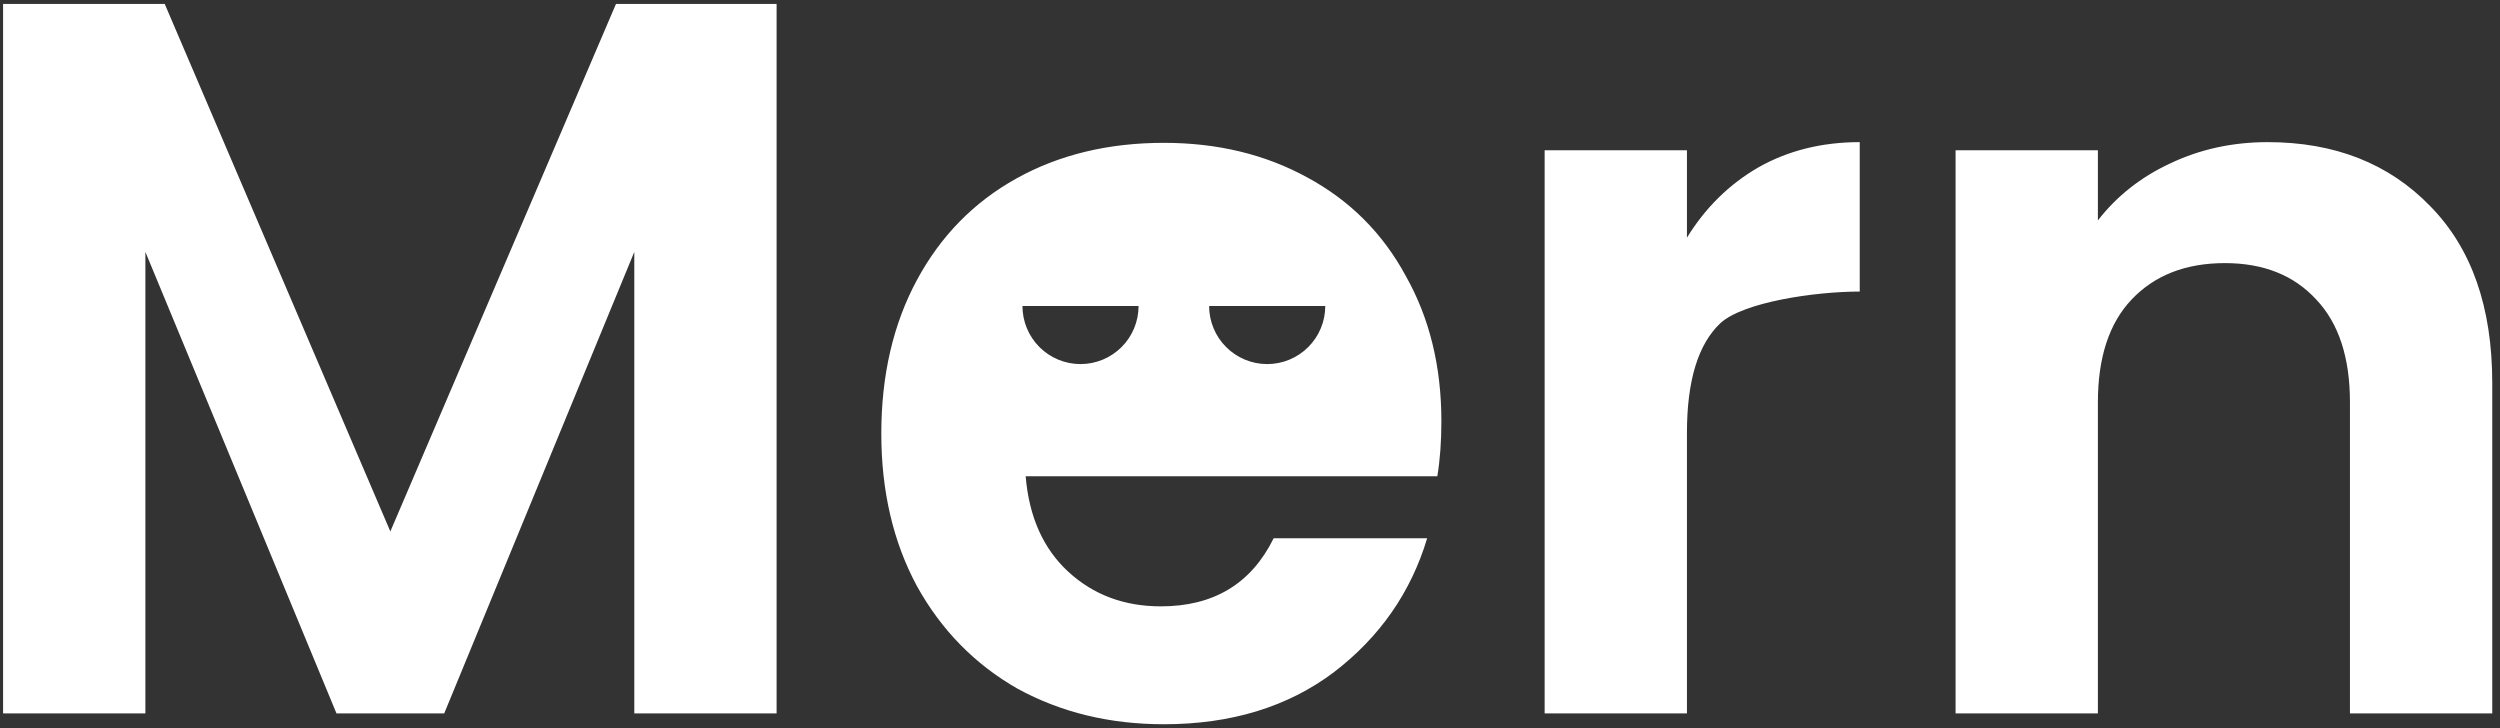 <svg width="103" height="30" viewBox="0 0 103 30" fill="none" xmlns="http://www.w3.org/2000/svg">
<rect x="0" y="0" width="103" height="30" fill="#333333" stroke="none"/>
<path fill-rule="evenodd" clip-rule="evenodd" d="M31.996 0.161V29.392H26.133V10.379L18.302 29.392H13.863L5.99 10.379V29.392H0.127V0.161H6.786L16.082 21.896L25.379 0.161H31.996ZM59.385 17.36C59.385 18.197 59.329 18.951 59.218 19.621H42.257C42.397 21.296 42.983 22.608 44.016 23.558C45.049 24.507 46.319 24.982 47.827 24.982C50.005 24.982 51.554 24.046 52.475 22.176H58.799C58.129 24.409 56.844 26.252 54.946 27.703C53.048 29.127 50.716 29.839 47.953 29.839C45.719 29.839 43.709 29.351 41.922 28.374C40.163 27.369 38.781 25.959 37.776 24.144C36.799 22.329 36.31 20.235 36.31 17.862C36.31 15.461 36.799 13.353 37.776 11.539C38.753 9.724 40.121 8.328 41.88 7.351C43.639 6.374 45.663 5.885 47.953 5.885C50.158 5.885 52.126 6.36 53.857 7.309C55.616 8.258 56.97 9.612 57.919 11.371C58.897 13.102 59.385 15.098 59.385 17.36ZM72.433 6.903C71.233 7.601 70.255 8.565 69.502 9.793V6.192H63.639V29.392H69.502V17.834C69.502 15.684 69.962 14.176 70.884 13.311C71.833 12.445 74.778 12.012 76.621 12.012V5.856C75.057 5.856 73.662 6.205 72.433 6.903ZM93.426 5.856C96.19 5.856 98.424 6.736 100.127 8.495C101.83 10.226 102.681 12.655 102.681 15.781V29.392H96.818V16.577C96.818 14.735 96.358 13.325 95.436 12.348C94.515 11.342 93.259 10.84 91.667 10.84C90.048 10.84 88.764 11.342 87.815 12.348C86.893 13.325 86.433 14.735 86.433 16.577V29.392H80.57V6.192H86.433V9.081C87.214 8.076 88.206 7.294 89.406 6.736C90.634 6.15 91.975 5.856 93.426 5.856ZM42.125 12.608C42.125 13.242 42.377 13.851 42.825 14.299C43.274 14.748 43.882 15 44.517 15C45.151 15 45.76 14.748 46.209 14.299C46.657 13.851 46.909 13.242 46.909 12.608L44.517 12.608H42.125ZM50.517 14.299C50.068 13.851 49.816 13.242 49.816 12.608H52.209L54.601 12.608C54.601 13.242 54.349 13.851 53.9 14.299C53.452 14.748 52.843 15 52.209 15C51.574 15 50.966 14.748 50.517 14.299Z" 
fill="white"/>
</svg>
